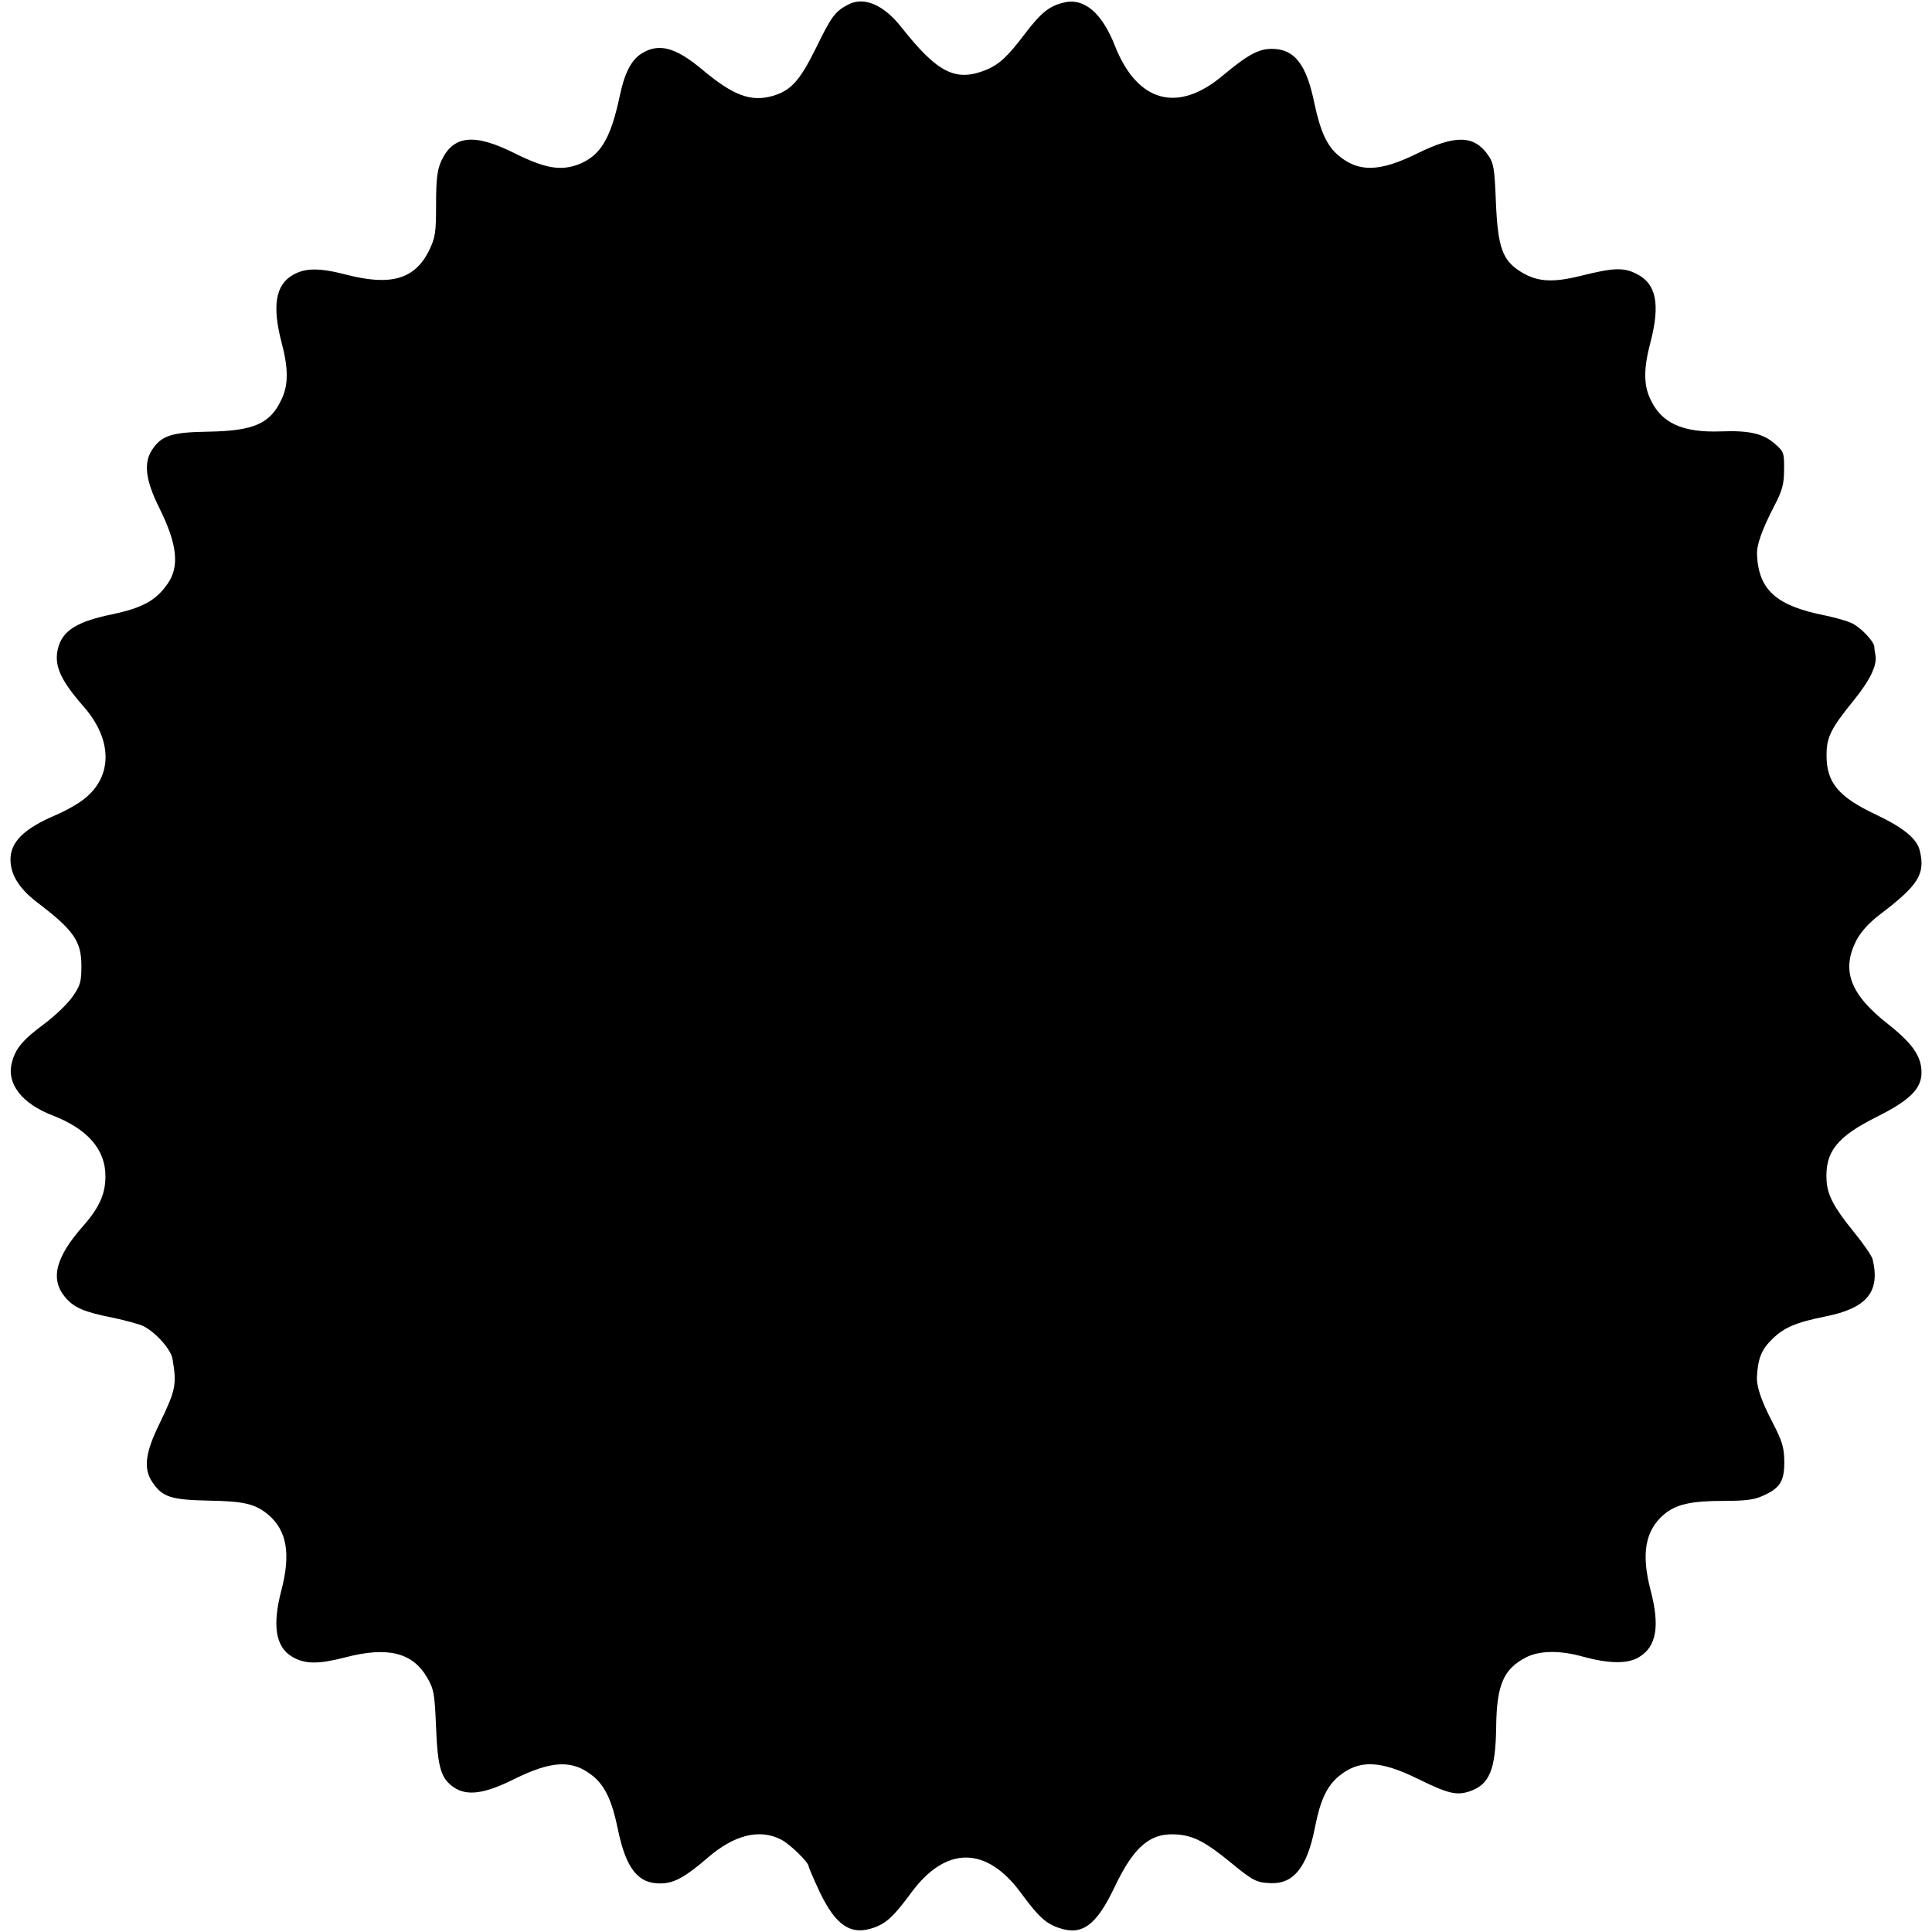 <?xml version="1.0" standalone="no"?>
<!DOCTYPE svg PUBLIC "-//W3C//DTD SVG 20010904//EN"
 "http://www.w3.org/TR/2001/REC-SVG-20010904/DTD/svg10.dtd">
<svg version="1.0" xmlns="http://www.w3.org/2000/svg"
 width="700pt" height="700pt" viewBox="0 0 700 700"
 preserveAspectRatio="xMidYMid meet">
<g transform="translate(0,700) scale(0.1,-0.1)"
fill="#000000" stroke="none">
<path d="M3074 6984 c-49 -26 -61 -42 -118 -159 -59 -119 -91 -154 -158 -173
-79 -22 -143 3 -255 97 -97 81 -158 96 -220 56 -37 -24 -61 -72 -78 -155 -33
-154 -70 -215 -150 -246 -65 -24 -120 -14 -231 41 -146 73 -222 65 -265 -28
-15 -33 -19 -66 -19 -158 0 -104 -3 -120 -26 -168 -52 -103 -138 -128 -300
-86 -97 25 -149 25 -194 -2 -62 -36 -74 -113 -40 -243 25 -94 25 -154 1 -205
-41 -90 -100 -116 -265 -119 -136 -2 -172 -14 -207 -69 -29 -47 -21 -109 29
-209 64 -129 73 -210 30 -272 -43 -62 -90 -88 -203 -112 -125 -26 -177 -58
-194 -120 -17 -62 6 -116 92 -214 105 -120 106 -252 3 -334 -22 -18 -70 -45
-106 -60 -114 -49 -162 -97 -162 -160 0 -55 31 -105 96 -155 133 -101 161
-141 161 -231 0 -57 -4 -71 -32 -111 -18 -26 -64 -70 -103 -99 -78 -58 -104
-89 -117 -140 -20 -76 36 -149 149 -192 126 -49 191 -124 190 -221 0 -62 -22
-112 -79 -177 -102 -115 -122 -194 -67 -260 32 -38 69 -54 176 -75 46 -10 94
-23 108 -30 45 -23 99 -84 105 -118 16 -94 12 -113 -47 -235 -52 -106 -59
-163 -26 -212 36 -54 67 -64 202 -67 131 -2 171 -12 218 -51 67 -57 82 -141
48 -272 -34 -129 -22 -207 39 -243 46 -27 95 -27 192 -2 153 40 243 18 296
-72 25 -43 28 -58 33 -183 6 -146 18 -185 66 -217 48 -31 110 -22 215 30 141
70 215 72 290 10 42 -36 67 -89 88 -192 29 -141 73 -197 156 -195 48 1 88 23
169 93 96 83 188 106 266 66 32 -16 100 -83 100 -97 0 -4 18 -46 40 -93 58
-121 112 -158 194 -130 47 16 74 41 138 128 125 169 271 169 396 0 64 -87 91
-112 138 -128 85 -29 136 8 203 149 71 149 131 198 230 189 57 -5 100 -28 185
-97 86 -71 98 -77 151 -79 82 -3 131 58 159 200 19 99 43 150 85 186 74 62
150 60 288 -8 108 -53 139 -61 186 -46 74 25 96 77 98 237 2 150 27 207 108
249 49 25 123 26 205 3 95 -26 162 -27 203 -3 65 38 78 113 43 245 -34 131
-19 215 49 273 44 37 99 49 217 49 75 0 111 4 140 18 64 28 79 53 79 124 -1
52 -7 73 -42 141 -43 82 -60 134 -57 171 4 64 17 95 55 132 42 42 87 61 192
82 151 30 200 89 172 207 -3 13 -35 59 -71 103 -70 86 -93 131 -96 183 -6 103
37 158 181 230 120 60 163 102 163 161 0 59 -33 106 -122 176 -136 107 -169
193 -115 301 18 34 45 64 88 97 138 105 163 145 143 229 -10 44 -59 84 -158
131 -138 65 -181 117 -180 218 0 64 17 96 98 196 60 74 86 128 79 165 -2 10
-4 23 -4 30 -2 21 -53 74 -86 87 -18 8 -59 19 -92 26 -177 35 -241 92 -247
220 -2 35 18 90 61 174 31 59 37 82 37 134 1 59 -1 66 -31 92 -43 39 -94 51
-198 47 -139 -5 -216 30 -256 118 -24 51 -24 111 1 205 36 138 21 213 -51 248
-47 24 -84 22 -204 -8 -102 -25 -157 -21 -216 16 -65 41 -82 87 -89 250 -5
126 -8 143 -29 173 -51 72 -119 73 -258 4 -135 -66 -210 -68 -284 -6 -42 36
-65 87 -87 190 -29 141 -72 196 -154 196 -48 0 -87 -21 -178 -97 -163 -137
-309 -97 -390 107 -48 123 -114 177 -189 157 -51 -13 -81 -38 -138 -113 -62
-82 -93 -111 -142 -131 -109 -43 -174 -10 -304 154 -65 83 -136 113 -193 84z"/>
</g>
</svg>
